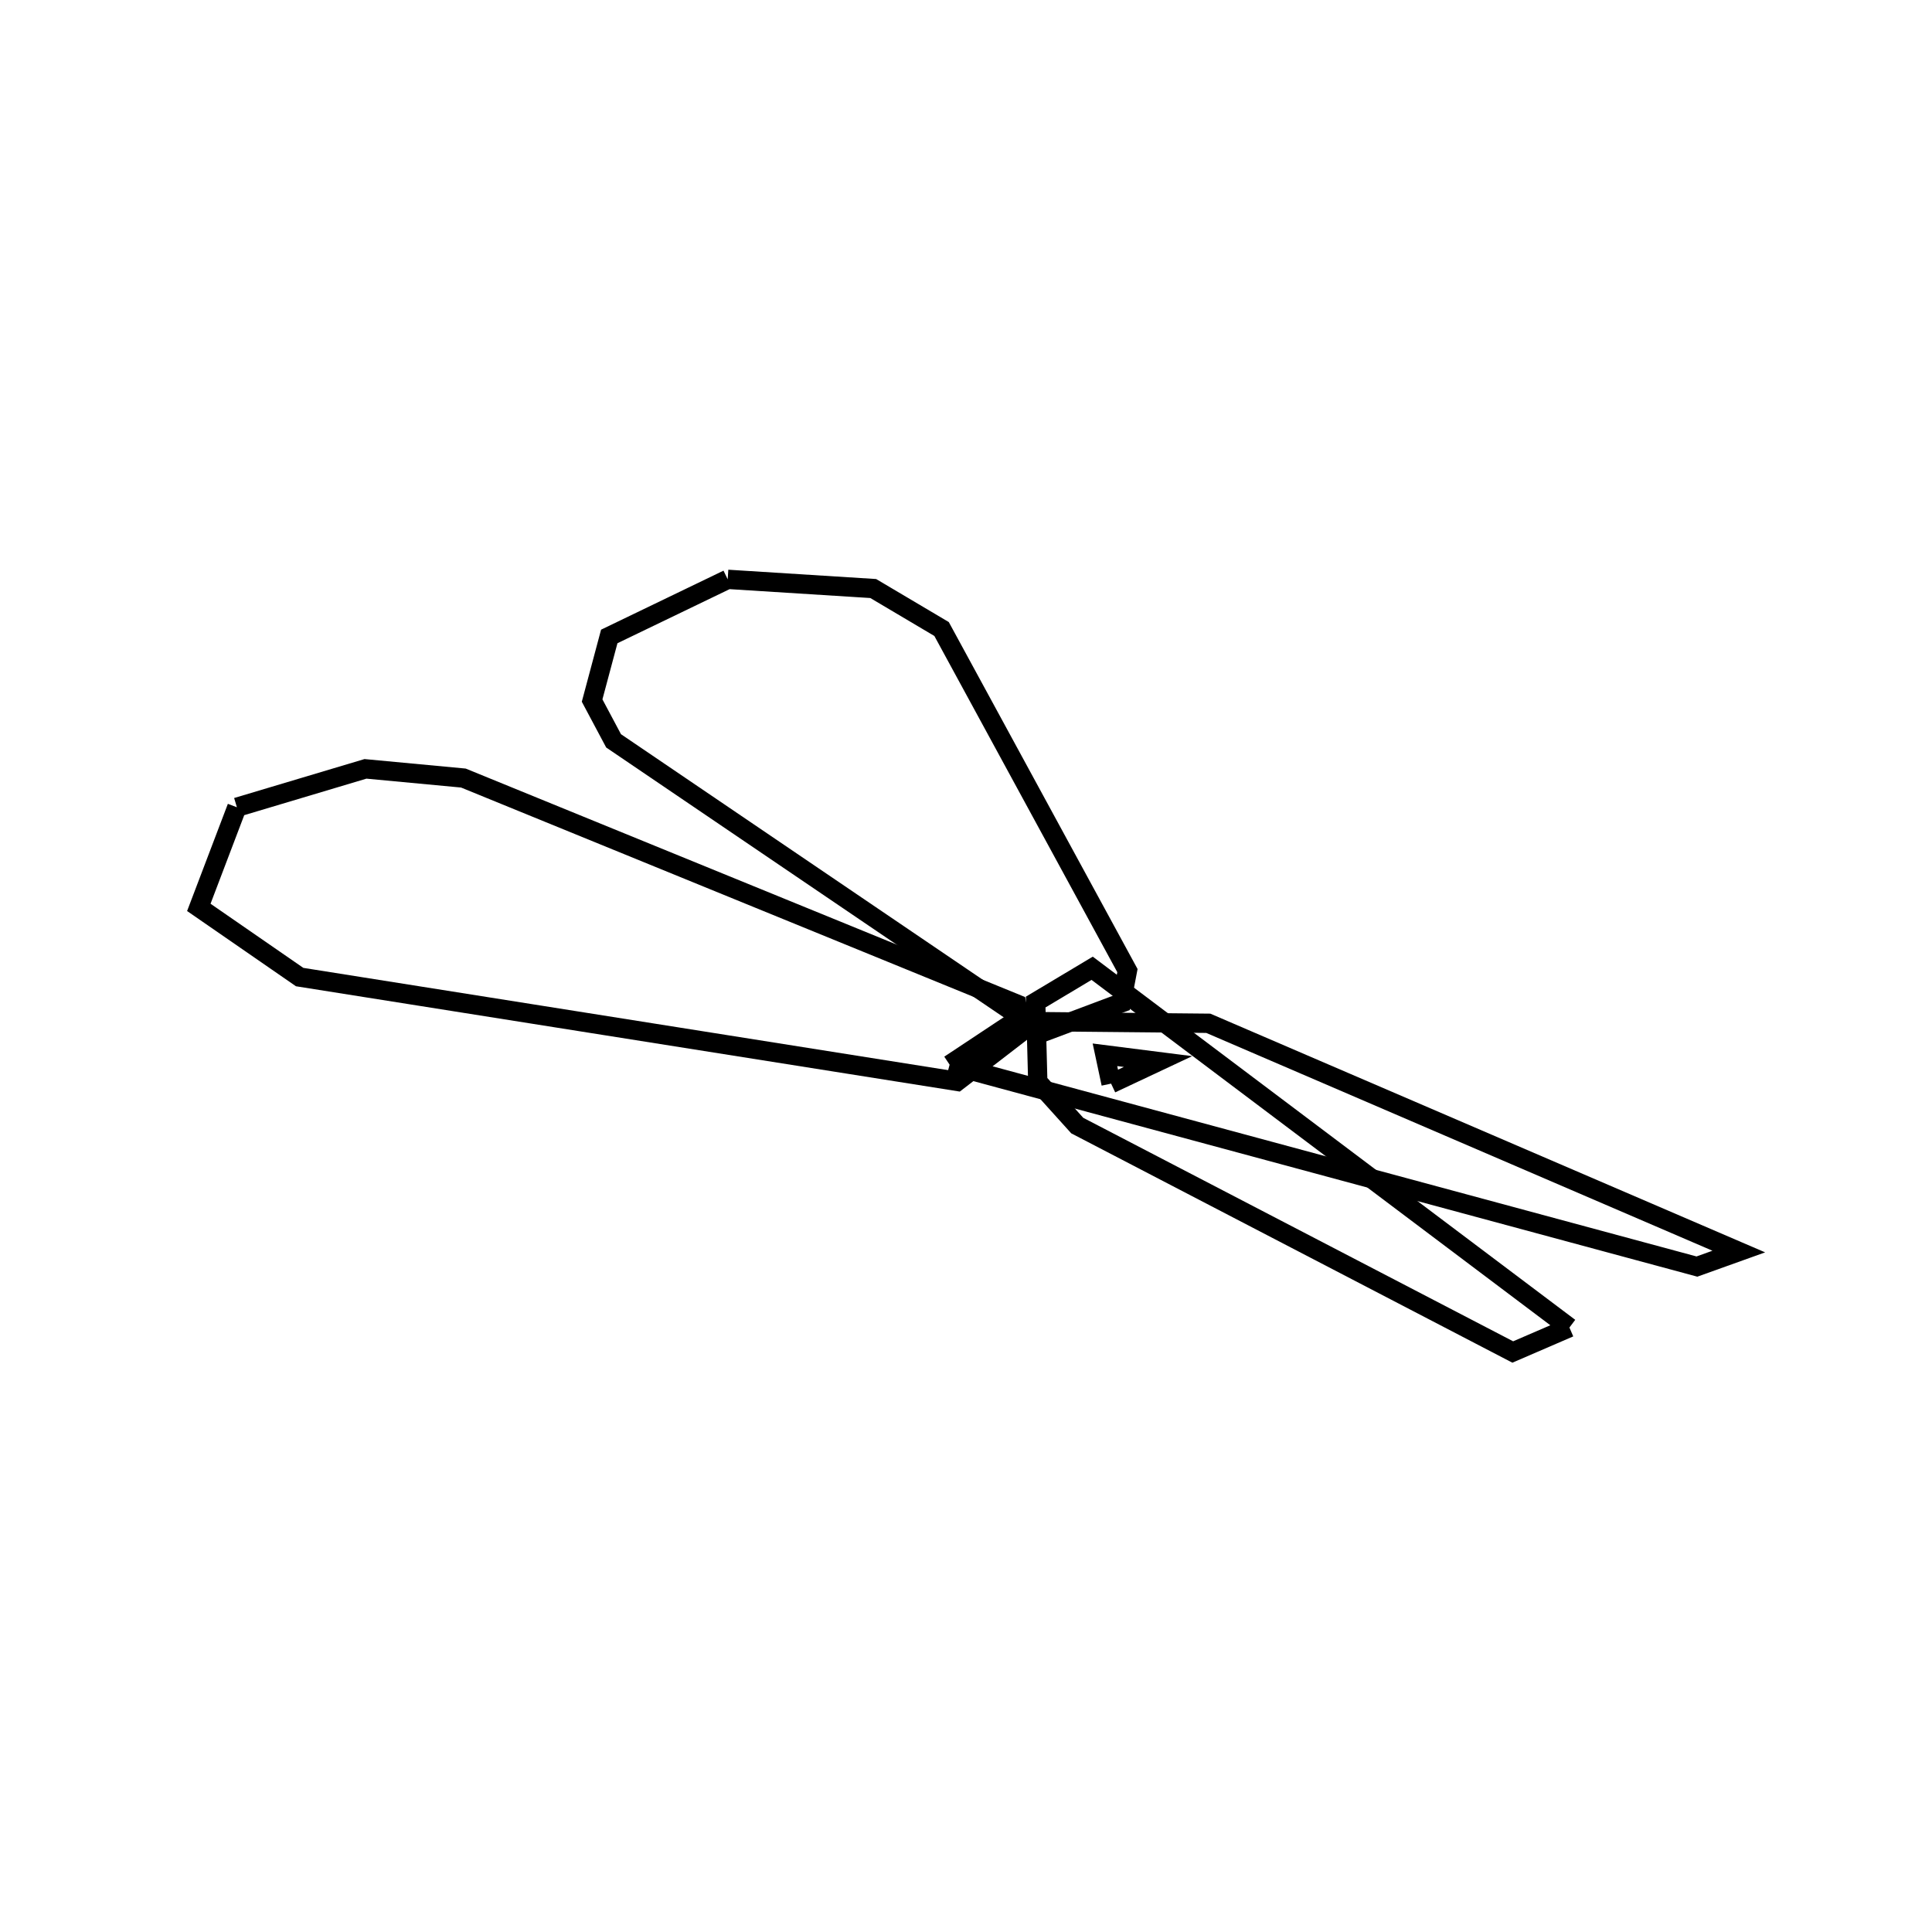 <svg xmlns:svg="http://www.w3.org/2000/svg" viewBox="0 0 100 100"><svg:g><svg:path d="M 57.51,56.088 L 59.941,54.945 L 57.192,54.596 L 57.51,56.088 L 57.51,56.088" fill="none" stroke="black" /><svg:g><svg:path d="M 49.152,55.109 L 87.832,65.557 L 90.0,64.78 L 62.541,52.965 L 52.531,52.868 L 49.152,55.109 L 49.152,55.109" fill="none" stroke="black" /><svg:path d="M 12.262,41.784 L 10.291,46.966 L 15.51,50.573 L 49.545,55.972 L 52.91,53.38 L 52.624,51.969 L 23.985,40.272 L 18.916,39.796 L 12.262,41.784 L 12.262,41.784" fill="none" stroke="black" /></svg:g><svg:g><svg:path d="M 81.233,68.713 L 56.53,50.118 L 53.607,51.866 L 53.715,55.995 L 55.758,58.259 L 78.301,69.979 L 81.233,68.713 L 81.233,68.713" fill="none" stroke="black" /><svg:path d="M 37.666,29.987 L 31.535,32.943 L 30.648,36.26 L 31.759,38.346 L 53.985,53.431 L 58.037,51.911 L 58.356,50.239 L 48.736,32.558 L 45.198,30.462 L 37.666,29.987 L 37.666,29.987" fill="none" stroke="black" /></svg:g></svg:g></svg>